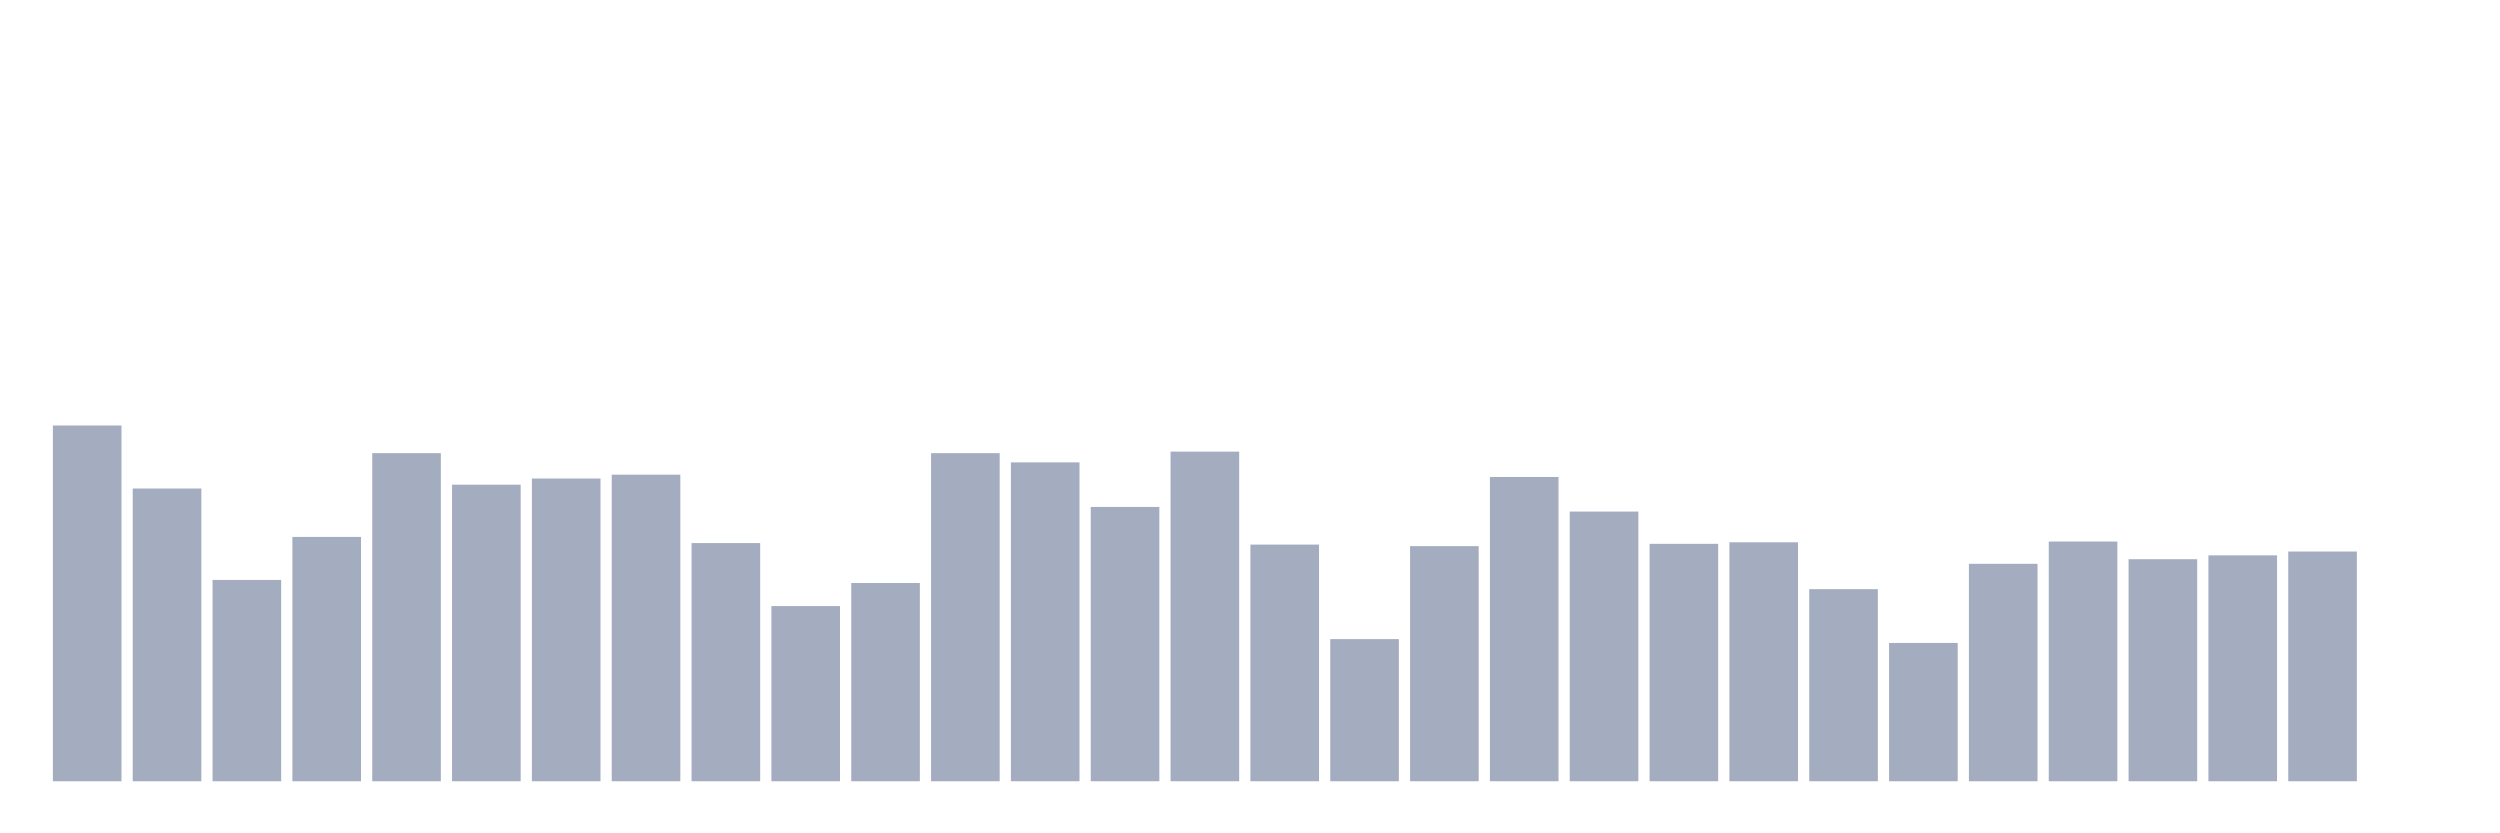 <svg xmlns="http://www.w3.org/2000/svg" viewBox="0 0 480 160"><g transform="translate(10,10)"><rect class="bar" x="0.153" width="13.175" y="71.697" height="68.303" fill="rgb(164,173,192)"></rect><rect class="bar" x="15.482" width="13.175" y="83.793" height="56.207" fill="rgb(164,173,192)"></rect><rect class="bar" x="30.81" width="13.175" y="101.349" height="38.651" fill="rgb(164,173,192)"></rect><rect class="bar" x="46.138" width="13.175" y="93.087" height="46.913" fill="rgb(164,173,192)"></rect><rect class="bar" x="61.466" width="13.175" y="77.007" height="62.993" fill="rgb(164,173,192)"></rect><rect class="bar" x="76.794" width="13.175" y="83.056" height="56.944" fill="rgb(164,173,192)"></rect><rect class="bar" x="92.123" width="13.175" y="81.876" height="58.124" fill="rgb(164,173,192)"></rect><rect class="bar" x="107.451" width="13.175" y="81.138" height="58.862" fill="rgb(164,173,192)"></rect><rect class="bar" x="122.779" width="13.175" y="94.268" height="45.732" fill="rgb(164,173,192)"></rect><rect class="bar" x="138.107" width="13.175" y="106.365" height="33.635" fill="rgb(164,173,192)"></rect><rect class="bar" x="153.436" width="13.175" y="101.939" height="38.061" fill="rgb(164,173,192)"></rect><rect class="bar" x="168.764" width="13.175" y="77.007" height="62.993" fill="rgb(164,173,192)"></rect><rect class="bar" x="184.092" width="13.175" y="78.778" height="61.222" fill="rgb(164,173,192)"></rect><rect class="bar" x="199.42" width="13.175" y="87.334" height="52.666" fill="rgb(164,173,192)"></rect><rect class="bar" x="214.748" width="13.175" y="76.712" height="63.288" fill="rgb(164,173,192)"></rect><rect class="bar" x="230.077" width="13.175" y="94.563" height="45.437" fill="rgb(164,173,192)"></rect><rect class="bar" x="245.405" width="13.175" y="112.708" height="27.292" fill="rgb(164,173,192)"></rect><rect class="bar" x="260.733" width="13.175" y="94.858" height="45.142" fill="rgb(164,173,192)"></rect><rect class="bar" x="276.061" width="13.175" y="81.581" height="58.419" fill="rgb(164,173,192)"></rect><rect class="bar" x="291.39" width="13.175" y="88.219" height="51.781" fill="rgb(164,173,192)"></rect><rect class="bar" x="306.718" width="13.175" y="94.415" height="45.585" fill="rgb(164,173,192)"></rect><rect class="bar" x="322.046" width="13.175" y="94.12" height="45.88" fill="rgb(164,173,192)"></rect><rect class="bar" x="337.374" width="13.175" y="103.119" height="36.881" fill="rgb(164,173,192)"></rect><rect class="bar" x="352.702" width="13.175" y="113.446" height="26.554" fill="rgb(164,173,192)"></rect><rect class="bar" x="368.031" width="13.175" y="98.251" height="41.749" fill="rgb(164,173,192)"></rect><rect class="bar" x="383.359" width="13.175" y="93.973" height="46.027" fill="rgb(164,173,192)"></rect><rect class="bar" x="398.687" width="13.175" y="97.366" height="42.634" fill="rgb(164,173,192)"></rect><rect class="bar" x="414.015" width="13.175" y="96.628" height="43.372" fill="rgb(164,173,192)"></rect><rect class="bar" x="429.344" width="13.175" y="95.89" height="44.11" fill="rgb(164,173,192)"></rect><rect class="bar" x="444.672" width="13.175" y="140" height="0" fill="rgb(164,173,192)"></rect></g></svg>
